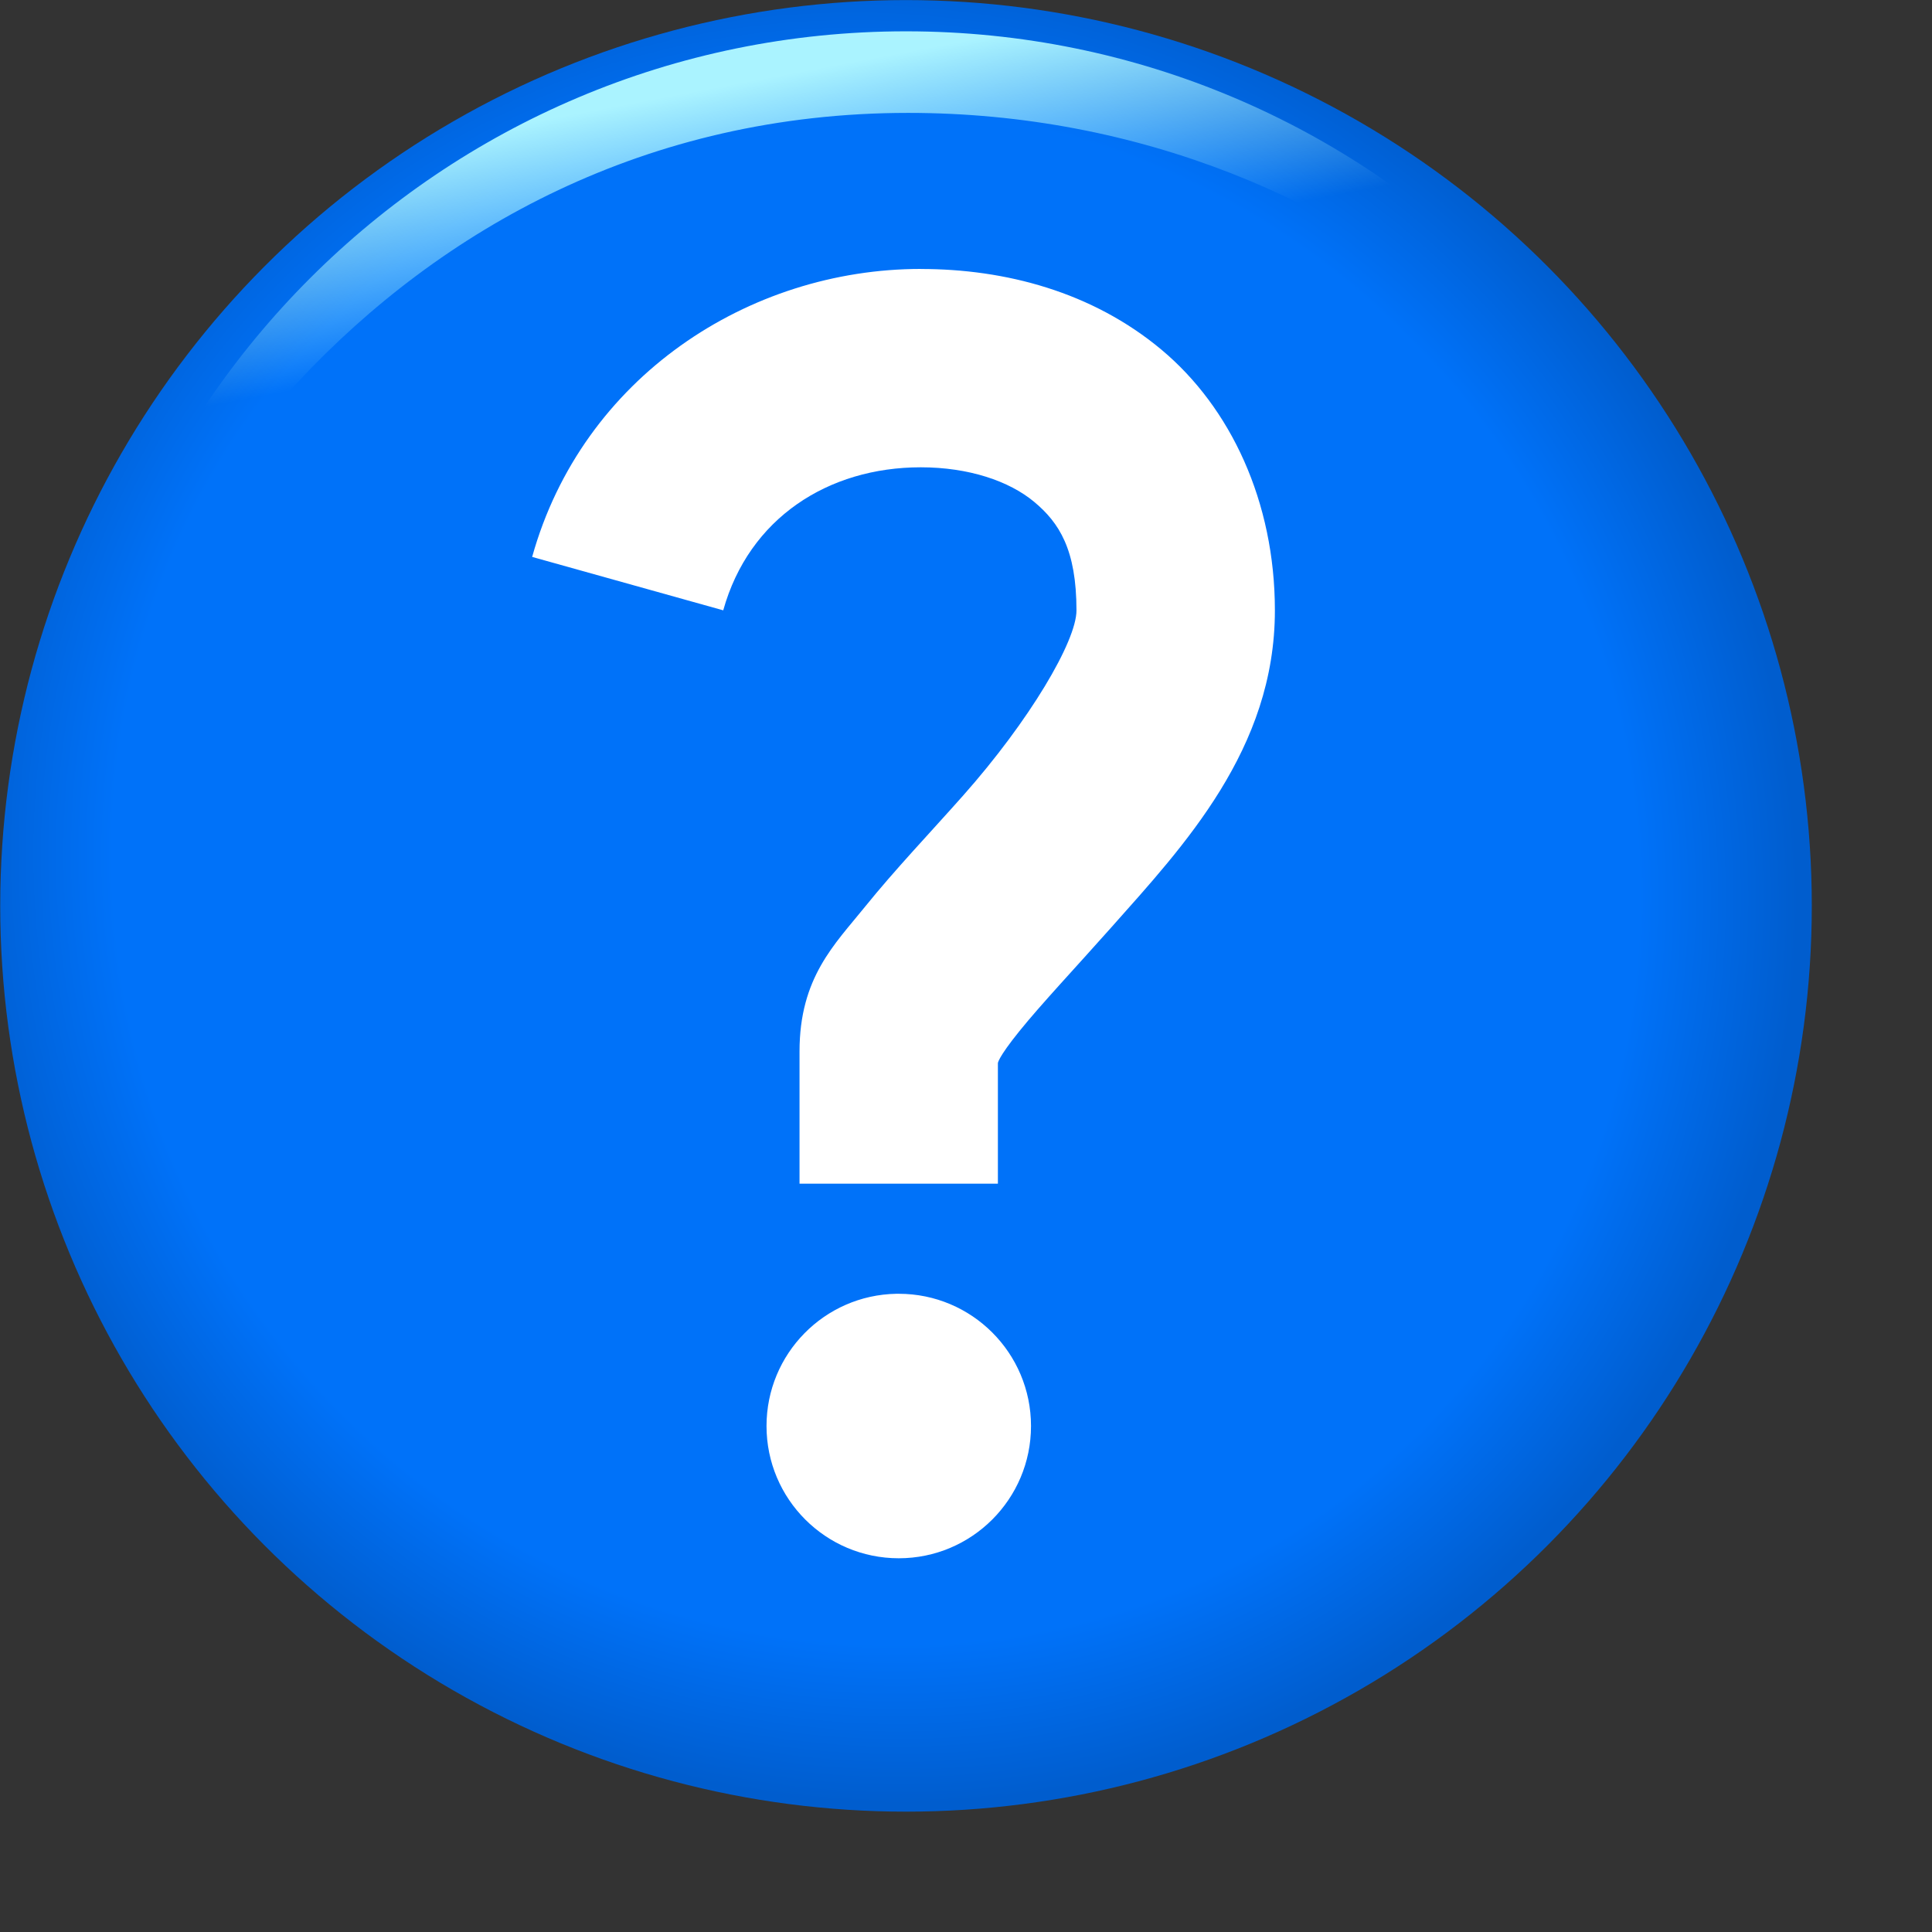 <?xml version="1.0" encoding="UTF-8" standalone="no"?>
<svg
   width="48"
   height="48"
   viewBox="0 0 48 48"
   version="1.1"
   id="svg8"
   inkscape:version="1.3.2 (1:1.3.2+202311252150+091e20ef0f)"
   sodipodi:docname="question.svg"
   inkscape:export-filename="/media/klapeto/Αρχεία/WindowsXP Theme/Vectors/RASTER/help-about.png"
   inkscape:export-xdpi="96"
   inkscape:export-ydpi="96"
   xmlns:inkscape="http://www.inkscape.org/namespaces/inkscape"
   xmlns:sodipodi="http://sodipodi.sourceforge.net/DTD/sodipodi-0.dtd"
   xmlns:xlink="http://www.w3.org/1999/xlink"
   xmlns="http://www.w3.org/2000/svg"
   xmlns:svg="http://www.w3.org/2000/svg"
   xmlns:rdf="http://www.w3.org/1999/02/22-rdf-syntax-ns#"
   xmlns:cc="http://creativecommons.org/ns#"
   xmlns:dc="http://purl.org/dc/elements/1.1/">
  <rect x="0" y="0" width="48" height="48" fill="#333333" stroke="none"/>
  <defs
     id="defs2">
    <linearGradient
       id="linearGradient1167"
       inkscape:collect="always">
      <stop
         id="stop1163"
         offset="0"
         style="stop-color:#aaf3ff;stop-opacity:1;" />
      <stop
         id="stop1165"
         offset="1"
         style="stop-color:#aaf3ff;stop-opacity:0;" />
    </linearGradient>
    <linearGradient
       id="linearGradient1139"
       inkscape:collect="always">
      <stop
         id="stop1134"
         offset="0"
         style="stop-color:#0072f9;stop-opacity:1" />
      <stop
         style="stop-color:#0072f9;stop-opacity:1"
         offset="0.828"
         id="stop1143" />
      <stop
         id="stop1137"
         offset="1"
         style="stop-color:#005dce;stop-opacity:1" />
    </linearGradient>
    <radialGradient
       gradientTransform="matrix(0.638,0.815,-0.793,0.621,30.037,-18.772)"
       gradientUnits="userSpaceOnUse"
       r="14.5"
       fy="22.19"
       fx="33.142"
       cy="22.19"
       cx="33.142"
       id="radialGradient1141"
       xlink:href="#linearGradient1139"
       inkscape:collect="always" />
    <linearGradient
       gradientUnits="userSpaceOnUse"
       y2="12.825"
       x2="31.857"
       y1="9.364"
       x1="31.209"
       id="linearGradient1169"
       xlink:href="#linearGradient1167"
       inkscape:collect="always" />
  </defs>
  <sodipodi:namedview
     showguides="false"
     id="base"
     pagecolor="#ffffff"
     bordercolor="#666666"
     borderopacity="1.0"
     inkscape:pageopacity="0.0"
     inkscape:pageshadow="2"
     inkscape:zoom="4.6848958"
     inkscape:cx="24.013341"
     inkscape:cy="24.013341"
     inkscape:document-units="px"
     inkscape:current-layer="layer1"
     inkscape:document-rotation="0"
     showgrid="false"
     units="px"
     inkscape:window-width="3840"
     inkscape:window-height="2058"
     inkscape:window-x="0"
     inkscape:window-y="0"
     inkscape:window-maximized="1"
     inkscape:snap-bbox="true"
     inkscape:bbox-nodes="true"
     fit-margin-top="0"
     fit-margin-left="0"
     fit-margin-right="0"
     fit-margin-bottom="0"
     inkscape:bbox-paths="false"
     inkscape:snap-global="true"
     inkscape:pagecheckerboard="0"
     inkscape:showpageshadow="2"
     inkscape:deskcolor="#d1d1d1">
    <inkscape:grid
       type="xygrid"
       id="grid1504"
       originx="0"
       originy="0"
       spacingy="1"
       spacingx="1"
       units="px"
       visible="false" />
    <inkscape:grid
       type="xygrid"
       id="grid1507"
       spacingx="0.5"
       spacingy="0.5"
       originx="0"
       originy="0"
       units="px"
       visible="false" />
  </sodipodi:namedview>
  <g
     inkscape:label="Layer 1"
     inkscape:groupmode="layer"
     id="layer1"
     transform="translate(-12.568)">
    <g
       id="g1181"
       transform="matrix(1.552,0,0,1.552,-17.796,-12.414)">
      <circle
         r="14.5"
         cy="22.5"
         cx="34.068"
         id="path1132"
         style="opacity:1;fill:url(#radialGradient1141);fill-opacity:1;fill-rule:evenodd;stroke:none;stroke-width:1;stroke-linecap:round;stroke-miterlimit:11.1;stroke-dasharray:none;stroke-opacity:1;stop-color:#000000" />
      <path
         sodipodi:nodetypes="cscsc"
         id="path1161"
         d="M 47.561,21.92 C 47.516,14.508 41.491,8.5 34.068,8.5 c -7.45,0 -13.5,6.05 -13.5,13.5 0.365,-4.757 5.151,-12.194 13.534,-12.194 7.35,0 13.219,5.526 13.458,12.114 z"
         style="color:#000000;font-style:normal;font-variant:normal;font-weight:normal;font-stretch:normal;font-size:medium;line-height:normal;font-family:sans-serif;font-variant-ligatures:normal;font-variant-position:normal;font-variant-caps:normal;font-variant-numeric:normal;font-variant-alternates:normal;font-variant-east-asian:normal;font-feature-settings:normal;font-variation-settings:normal;text-indent:0;text-align:start;text-decoration:none;text-decoration-line:none;text-decoration-style:solid;text-decoration-color:#000000;letter-spacing:normal;word-spacing:normal;text-transform:none;writing-mode:lr-tb;direction:ltr;text-orientation:mixed;dominant-baseline:auto;baseline-shift:baseline;text-anchor:start;white-space:normal;shape-padding:0;shape-margin:0;inline-size:0;clip-rule:nonzero;display:inline;overflow:visible;visibility:visible;opacity:1;isolation:auto;mix-blend-mode:normal;color-interpolation:sRGB;color-interpolation-filters:linearRGB;solid-color:#000000;solid-opacity:1;vector-effect:none;fill:url(#linearGradient1169);fill-opacity:1;fill-rule:evenodd;stroke:none;stroke-width:1;stroke-linecap:round;stroke-linejoin:miter;stroke-miterlimit:11.1;stroke-dasharray:none;stroke-dashoffset:0;stroke-opacity:1;color-rendering:auto;image-rendering:auto;shape-rendering:auto;text-rendering:auto;enable-background:accumulate;stop-color:#000000;stop-opacity:1" />
    </g>
    <g
       style="stroke-width:5.448;stroke-miterlimit:4;stroke-dasharray:none"
       transform="matrix(0.236,0,0,0.236,83.16,-11.206)"
       id="g4">
      <g
         style="stroke-width:1.022;stroke-miterlimit:4;stroke-dasharray:none"
         id="g3"
         transform="matrix(5.33,0,0,5.33,284.984,-410.797)">
        <path
           id="path2"
           style="fill:#ffffff;fill-opacity:1;fill-rule:evenodd;stroke:none;stroke-width:1.022;stroke-linecap:round;stroke-miterlimit:4;stroke-dasharray:none;stroke-opacity:1;stop-color:#000000"
           d="m -103.968,91.293 c -3.396,0 -6.686,2.136 -7.677,5.688 l 3.774,1.055 c 0.509,-1.823 2.075,-2.825 3.902,-2.825 0.947,0 1.746,0.271 2.24,0.683 0.494,0.412 0.835,0.942 0.835,2.144 0,0.608 -0.929,2.18 -2.24,3.658 -0.656,0.739 -1.346,1.463 -1.94,2.199 -0.594,0.737 -1.29,1.392 -1.29,2.853 v 2.612 h 3.918 v -2.378 c 0,0 -0.01,-0.095 0.422,-0.631 0.432,-0.536 1.108,-1.253 1.82,-2.055 1.424,-1.604 3.229,-3.517 3.229,-6.258 0,-2.147 -0.873,-4.008 -2.243,-5.152 -1.37,-1.143 -3.086,-1.592 -4.751,-1.592 z m -0.482,20.242 c -1.425,0.025 -2.566,1.187 -2.566,2.612 0,1.443 1.17,2.612 2.612,2.612 1.443,0 2.612,-1.17 2.612,-2.612 0,-1.443 -1.17,-2.612 -2.612,-2.612 -0.015,-1.3e-4 -0.03,-1.3e-4 -0.045,0 z"
           transform="translate(12.568)"
           sodipodi:nodetypes="sccsssscscccccsssccssccc" />
      </g>
    </g>
  </g>
</svg>
